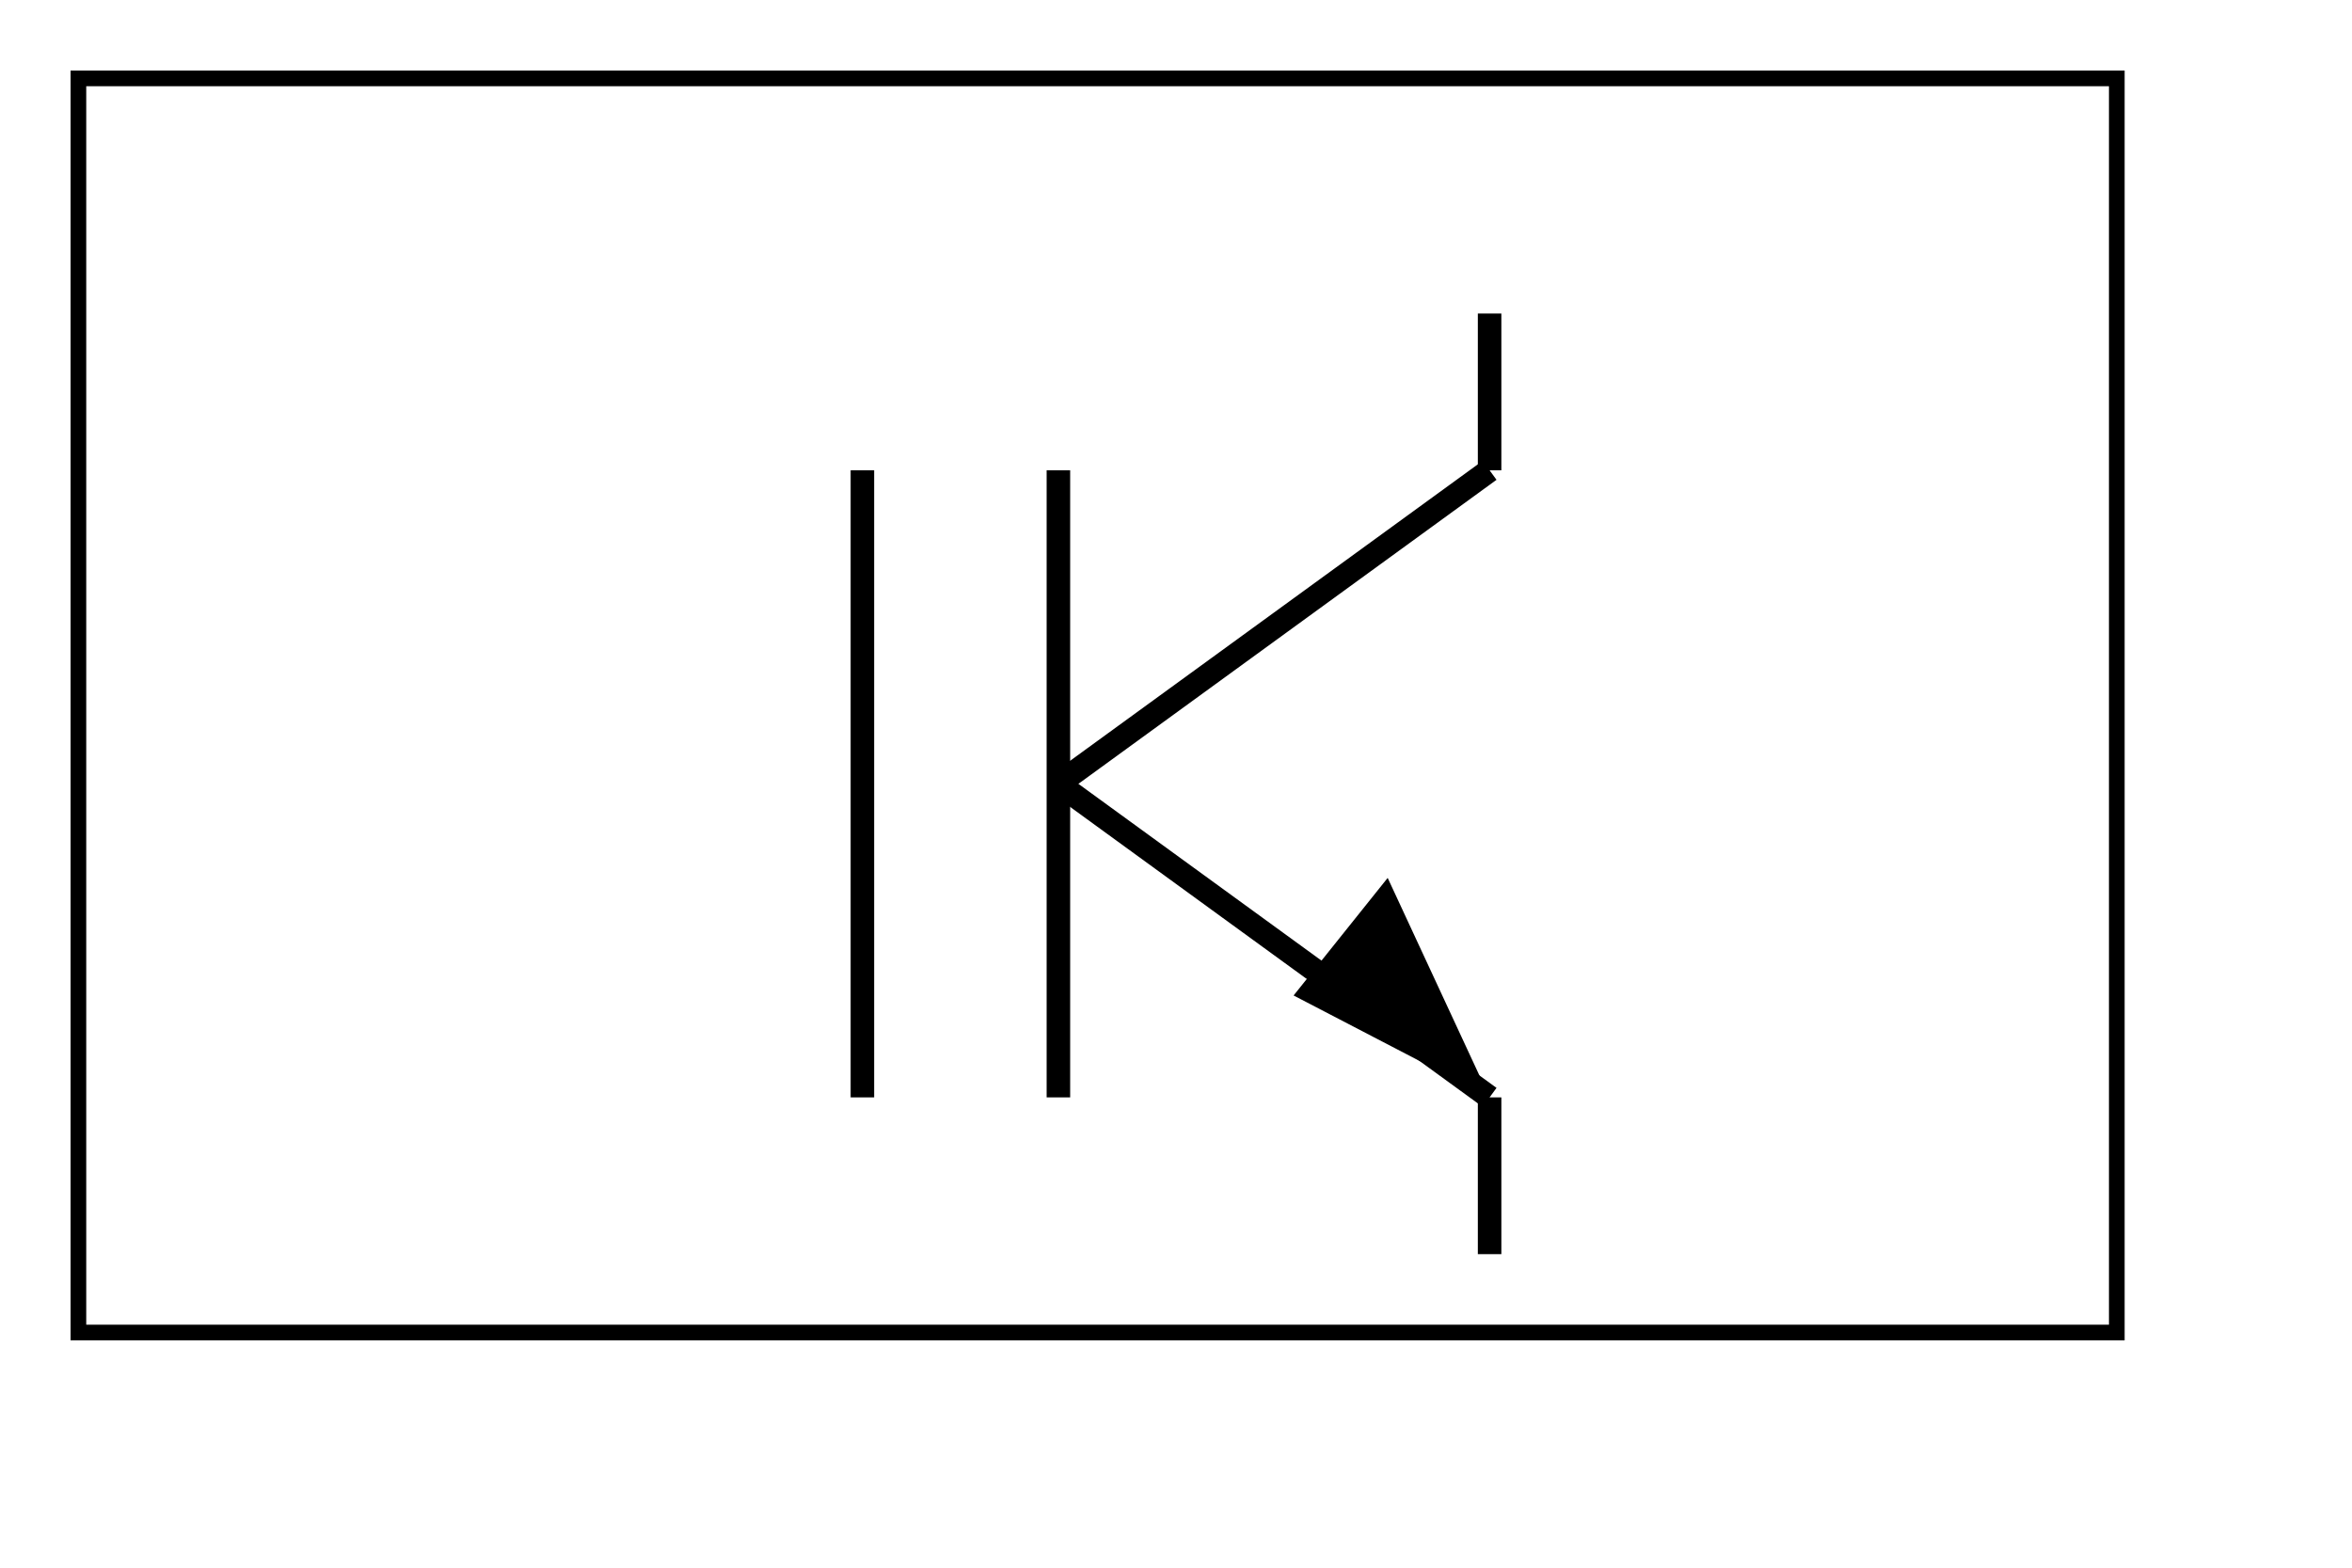 <svg xmlns="http://www.w3.org/2000/svg" width="300" height="200">   
  <!-- Outer black rectangle border -->   
  <rect x="10" y="10" width="260" height="160" fill="none" stroke="black" stroke-width="2"/>   
  <!-- Left vertical lines -->   
  <line x1="110" y1="60" x2="110" y2="140" stroke="black" stroke-width="3"/>   
  <line x1="135" y1="60" x2="135" y2="140" stroke="black" stroke-width="3"/>   
  <!-- K shape -->   
  <line x1="135" y1="100" x2="190" y2="60" stroke="black" stroke-width="3"/>   
  <line x1="135" y1="100" x2="190" y2="140" stroke="black" stroke-width="3"/>   
  <!-- K top arm extension -->   
  <line x1="190" y1="60" x2="190" y2="40" stroke="black" stroke-width="3"/>   
  <!-- K lower leg -->   
  <line x1="190" y1="140" x2="190" y2="160" stroke="black" stroke-width="3"/>
  <!-- Arrow head for the lower slanting line -->
  <polygon points="190,140 165,127 177,112" fill="black"/>
</svg>